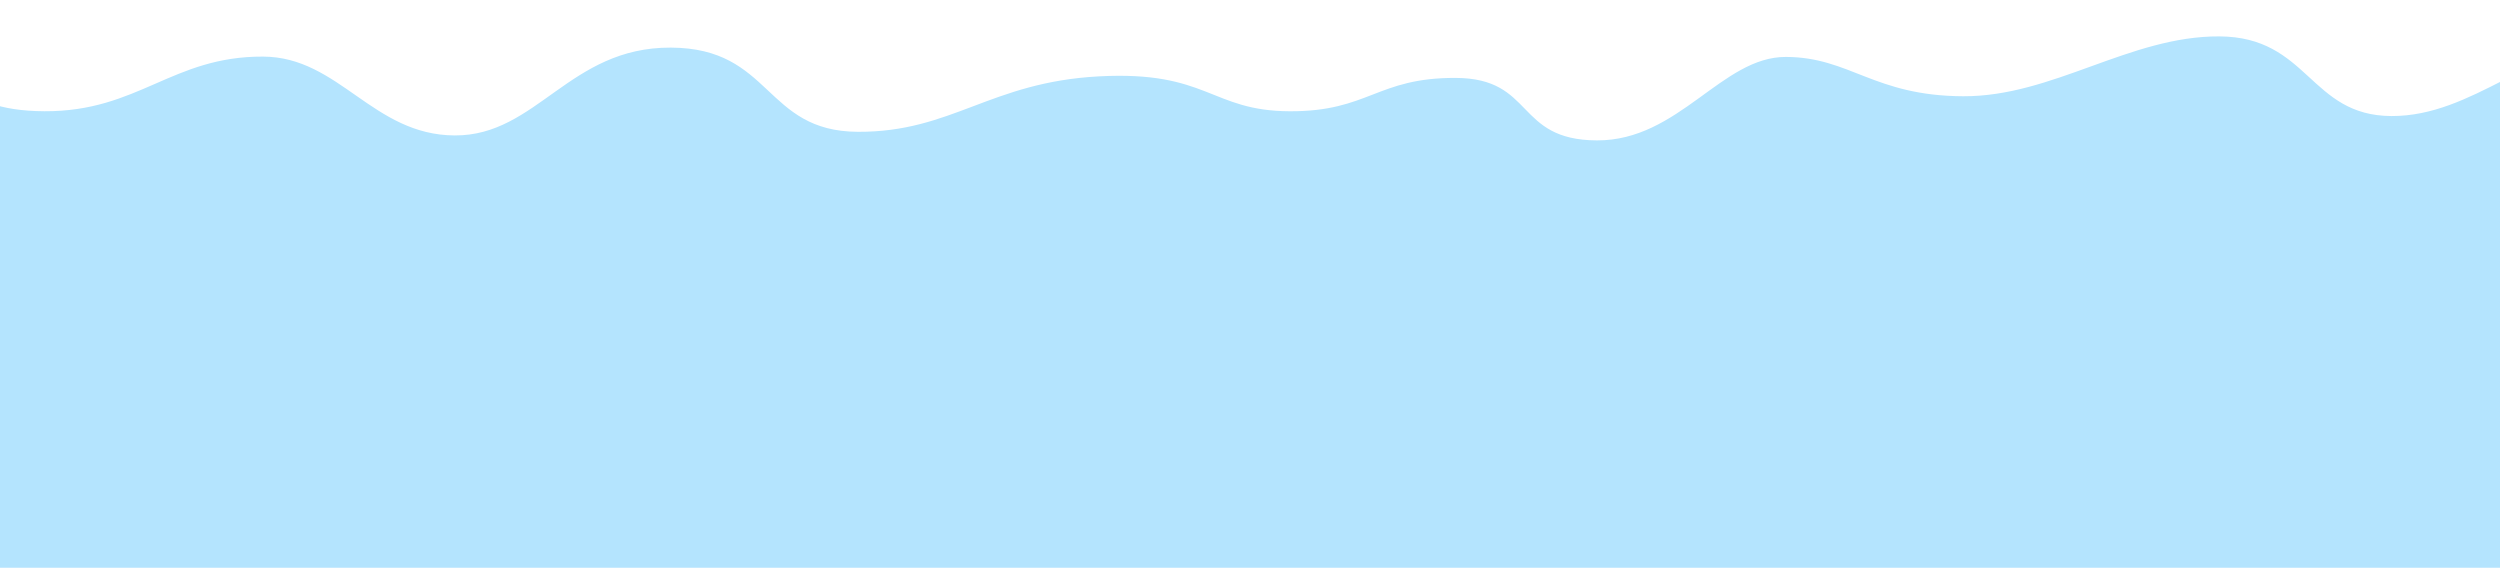 <svg width="1440" height="327" viewBox="0 0 1440 327" fill="none" xmlns="http://www.w3.org/2000/svg">
<path d="M-482.384 114.554C-529.693 115.381 -505.772 57.121 -577.146 56.811L-588 958.047L1935.9 969L1947.29 23.865C1947.91 19.564 1940.91 10.925 1907.88 10.782C1866.61 10.603 1868.72 49.349 1825.72 49.162C1782.73 48.976 1808.13 81.625 1741.06 81.334C1673.98 81.043 1691.84 26.372 1669.48 26.275C1647.13 26.178 1643.38 51.986 1600.38 51.8C1557.38 51.613 1550.81 25.76 1505.24 25.562C1459.66 25.364 1424.76 67.049 1377.46 66.844C1330.17 66.638 1329.85 21.186 1278.26 20.962C1226.66 20.738 1182.38 55.667 1130.79 55.443C1079.19 55.219 1065.7 32.952 1028.72 32.791C991.745 32.63 967.082 81.074 919.786 80.869C872.489 80.663 884.098 45.076 838.521 44.878C792.945 44.68 788.409 64.287 742.832 64.089C697.256 63.892 695.816 40.643 632.997 43.986C570.179 47.329 548.332 76.158 494.156 75.922C439.981 75.687 444.859 27.675 386.383 27.421C327.908 27.167 309.233 78.219 261.937 78.014C214.641 77.808 195.403 32.79 151.547 32.6C99.091 32.372 79.787 64.311 25.611 64.076C-28.565 63.841 -22.209 35.977 -66.066 35.787C-100.56 35.638 -105.373 86.233 -142.35 86.073C-179.327 85.912 -191.952 63.132 -226.349 62.982C-260.747 62.833 -280.786 84.439 -328.955 85.263C-377.124 86.087 -380.352 68.512 -410.45 68.381C-440.547 68.251 -435.075 113.726 -482.384 114.554Z" fill="#B4E4FE"/>
</svg>
